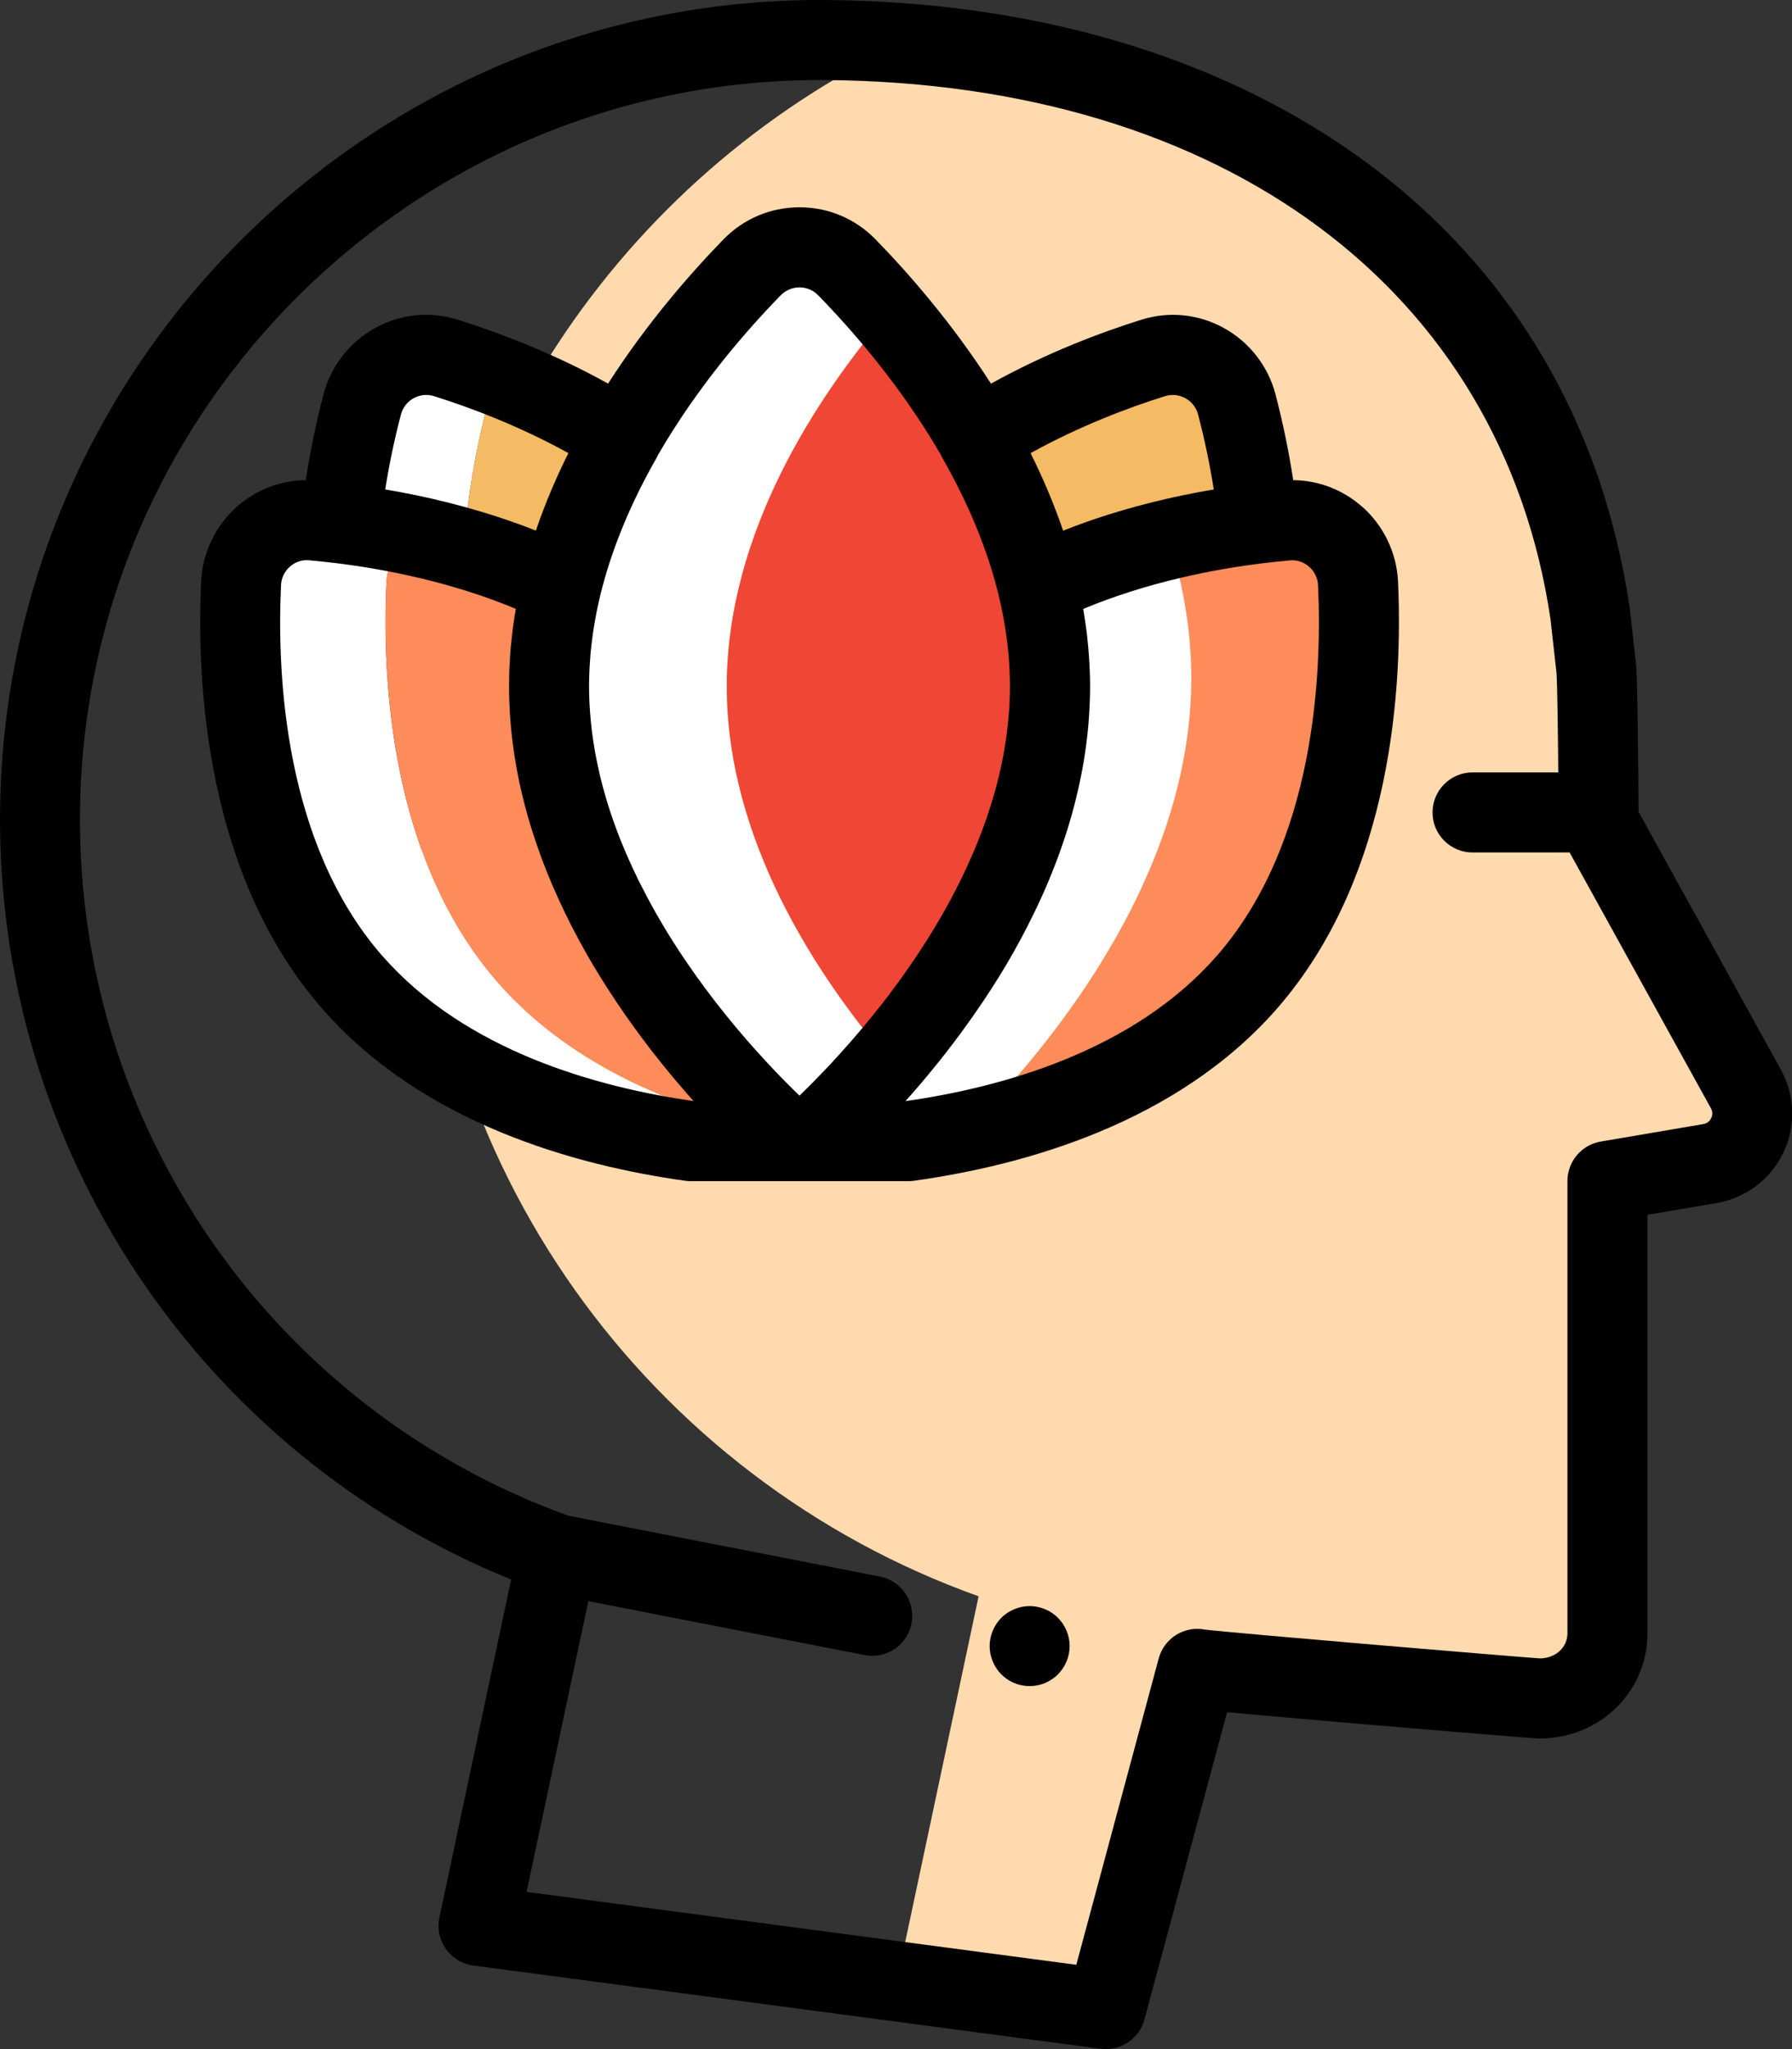 <svg width="42" height="48" viewBox="0 0 42 48" fill="none" xmlns="http://www.w3.org/2000/svg">
<rect x="0" y="0" width="42" height="48" fill="#333333" stroke="none"/>
<g clip-path="url(#clip0_1422_16621)">
<path d="M40.919 25.508L37.465 19.256C37.465 19.238 37.465 19.221 37.465 19.204C37.465 18.74 37.447 16.139 37.414 15.683L37.269 14.383C36.066 6.196 29.438 1.639 21.148 1.011C14.565 4.146 9.949 10.826 9.85 18.567C9.74 27.24 15.232 34.644 22.936 37.393L21.02 46.413L25.917 47.062L28.062 39.092C28.09 39.127 35.926 39.785 36.077 39.785C37.016 39.785 37.711 39.061 37.674 38.187V27.664L40.058 27.258C40.876 27.133 41.319 26.231 40.92 25.507L40.919 25.508Z" fill="#FFDAAE"/>
<path d="M24.132 39.497C24.009 39.497 23.887 39.473 23.774 39.426C23.602 39.355 23.455 39.234 23.353 39.08C23.319 39.029 23.29 38.975 23.267 38.918C23.244 38.861 23.226 38.803 23.213 38.743C23.201 38.682 23.195 38.621 23.195 38.559C23.195 38.498 23.201 38.437 23.213 38.377C23.238 38.256 23.285 38.141 23.353 38.039C23.387 37.987 23.426 37.94 23.469 37.897C23.512 37.853 23.56 37.814 23.612 37.78C23.714 37.713 23.828 37.665 23.949 37.641C24.07 37.616 24.195 37.616 24.316 37.641C24.375 37.653 24.434 37.671 24.491 37.694C24.547 37.718 24.602 37.746 24.652 37.78C24.704 37.814 24.752 37.853 24.795 37.897C24.97 38.073 25.069 38.311 25.07 38.559C25.07 38.807 24.969 39.048 24.795 39.222C24.752 39.266 24.704 39.305 24.652 39.339C24.602 39.373 24.547 39.402 24.491 39.426C24.434 39.449 24.375 39.467 24.316 39.479C24.255 39.491 24.193 39.497 24.132 39.497Z" fill="black"/>
<path d="M20.822 7.33C20.51 6.964 20.185 6.608 19.85 6.263C19.24 5.638 18.237 5.638 17.627 6.263C15.925 8.008 12.869 11.746 12.867 16.074C12.865 21.357 17.42 25.758 18.506 26.733H18.969C19.318 26.42 20.024 25.754 20.821 24.82C19.133 22.843 17.032 19.662 17.033 16.074C17.034 12.488 19.133 9.308 20.82 7.33H20.822Z" fill="white"/>
<path d="M20.822 7.33C19.134 9.308 17.036 12.488 17.034 16.074C17.034 19.662 19.134 22.842 20.822 24.82C22.51 22.843 24.61 19.662 24.609 16.074C24.608 12.488 22.509 9.308 20.822 7.33Z" fill="#EF4635"/>
<path d="M11.427 9.473C11.488 9.241 11.602 9.027 11.759 8.848C11.329 8.678 10.893 8.524 10.452 8.386C9.608 8.122 8.714 8.617 8.49 9.473C8.297 10.212 8.092 11.179 7.981 12.261C9.414 12.435 11.349 12.83 13.16 13.719C13.24 13.39 13.336 13.064 13.445 12.743C12.527 12.5 11.655 12.351 10.918 12.261C11.029 11.179 11.234 10.212 11.427 9.473V9.473Z" fill="white"/>
<path d="M11.759 8.848C11.601 9.028 11.488 9.242 11.427 9.472C11.234 10.211 11.029 11.178 10.918 12.26C11.656 12.35 12.527 12.499 13.445 12.742C13.743 11.863 14.134 11.032 14.571 10.267C13.613 9.656 12.63 9.193 11.758 8.848H11.759ZM29.496 12.26C29.385 11.178 29.18 10.211 28.986 9.472C28.762 8.616 27.869 8.121 27.024 8.385C25.93 8.727 24.385 9.321 22.905 10.267C23.5 11.31 24.014 12.473 24.317 13.717C26.127 12.829 28.062 12.433 29.496 12.259V12.26Z" fill="#F4BA64"/>
<path d="M11.662 23.01C9.15 20.136 8.952 15.914 9.056 13.666C9.078 13.205 9.298 12.802 9.629 12.532C8.871 12.373 8.103 12.259 7.33 12.191C6.453 12.113 5.691 12.787 5.649 13.666C5.546 15.914 5.743 20.136 8.255 23.01C10.437 25.507 13.861 26.408 16.192 26.732H18.506C18.435 26.668 18.348 26.588 18.248 26.495C16.076 26.032 13.451 25.057 11.661 23.009L11.662 23.01Z" fill="white"/>
<path d="M12.868 16.074C12.868 15.265 12.976 14.478 13.161 13.719C11.978 13.139 10.744 12.769 9.629 12.533C9.298 12.803 9.077 13.206 9.056 13.667C8.953 15.915 9.15 20.137 11.662 23.011C13.452 25.059 16.077 26.033 18.249 26.497C16.841 25.176 12.868 21.01 12.868 16.075V16.074Z" fill="#FF8C5A"/>
<path d="M27.922 15.885C27.922 15.031 27.809 14.199 27.614 13.399C28.671 12.879 29.767 12.521 30.792 12.273C30.585 12.2 30.365 12.171 30.146 12.191C28.689 12.32 26.418 12.686 24.316 13.718C24.501 14.477 24.608 15.265 24.608 16.073C24.608 21.357 20.054 25.758 18.969 26.732H21.284C21.742 26.668 22.199 26.588 22.652 26.491C24.379 24.776 27.923 20.674 27.923 15.884L27.922 15.885Z" fill="white"/>
<path d="M29.222 23.01C31.734 20.136 31.931 15.914 31.827 13.666C31.797 13.013 31.37 12.475 30.792 12.273C29.767 12.521 28.671 12.88 27.614 13.399C27.809 14.199 27.922 15.032 27.922 15.885C27.922 20.674 24.379 24.776 22.651 26.491C24.819 26.027 27.435 25.052 29.221 23.009L29.222 23.01Z" fill="#FF8C5A"/>
<path d="M41.739 25.056L38.403 19.015C38.4 18.282 38.383 16.071 38.349 15.615C38.348 15.604 38.347 15.592 38.346 15.581L38.202 14.281C38.201 14.27 38.199 14.259 38.197 14.248C37.546 9.818 35.331 6.149 31.789 3.635C28.492 1.295 24.196 0.038 19.362 0C19.311 0 19.262 0 19.211 0C8.738 0 0.135 8.472 0.002 18.954C-0.099 26.89 4.683 34.041 11.98 37L10.298 44.918C10.191 45.425 10.514 45.922 11.02 46.03C11.044 46.035 11.068 46.04 11.091 46.042L25.794 47.992C26.26 48.053 26.701 47.76 26.823 47.306L28.76 40.108C28.899 40.121 29.054 40.135 29.221 40.15C30.086 40.228 31.179 40.322 31.943 40.388C32.603 40.444 35.903 40.724 36.077 40.724C36.795 40.724 37.454 40.448 37.934 39.949C38.393 39.47 38.634 38.839 38.612 38.172V28.457L40.209 28.185C40.893 28.077 41.481 27.644 41.787 27.023C42.094 26.399 42.077 25.665 41.74 25.057L41.739 25.056ZM40.104 26.195C40.078 26.248 40.024 26.316 39.917 26.332C39.911 26.332 39.907 26.334 39.901 26.335L37.517 26.741C37.066 26.818 36.737 27.208 36.737 27.666V38.189C36.737 38.202 36.737 38.215 36.737 38.228C36.745 38.433 36.656 38.571 36.58 38.65C36.461 38.774 36.29 38.844 36.096 38.848C35.561 38.814 28.861 38.251 28.243 38.173C27.759 38.078 27.285 38.374 27.157 38.849L25.226 46.025L12.342 44.317L13.789 37.507L20.263 38.77C20.322 38.782 20.383 38.788 20.444 38.788C20.884 38.788 21.276 38.478 21.363 38.031C21.462 37.523 21.13 37.03 20.622 36.931L13.316 35.504C6.376 32.999 1.781 26.366 1.875 18.978C1.997 9.519 9.759 1.875 19.211 1.875C19.256 1.875 19.302 1.875 19.348 1.875C28.688 1.948 35.197 6.787 36.34 14.504L36.481 15.769C36.5 16.054 36.515 17.186 36.522 18.094H34.512C33.995 18.094 33.575 18.514 33.575 19.031C33.575 19.549 33.995 19.969 34.512 19.969H36.788L40.1 25.962C40.152 26.057 40.132 26.141 40.105 26.195H40.104Z" fill="black"/>
<path d="M31.914 11.861C31.462 11.466 30.901 11.253 30.31 11.248C30.206 10.57 30.067 9.899 29.894 9.235C29.721 8.578 29.287 8.019 28.692 7.688C28.092 7.356 27.4 7.285 26.745 7.491C25.832 7.777 24.545 8.255 23.226 8.987C22.317 7.574 21.308 6.415 20.521 5.608C20.048 5.123 19.416 4.856 18.739 4.856C18.062 4.856 17.429 5.123 16.956 5.608C16.17 6.415 15.16 7.573 14.252 8.986C12.934 8.254 11.646 7.776 10.732 7.49C10.077 7.284 9.385 7.355 8.785 7.687C8.191 8.018 7.757 8.576 7.583 9.234C7.41 9.897 7.27 10.569 7.167 11.247C6.577 11.253 6.014 11.466 5.563 11.86C5.053 12.308 4.747 12.944 4.714 13.622C4.603 16.02 4.825 20.508 7.55 23.626C9.894 26.308 13.474 27.3 16.064 27.66C16.107 27.666 16.149 27.669 16.193 27.669H21.286C21.329 27.669 21.372 27.666 21.415 27.66C24.006 27.3 27.585 26.308 29.93 23.626C32.655 20.508 32.876 16.02 32.766 13.622C32.735 12.947 32.425 12.305 31.916 11.86L31.914 11.861ZM27.305 9.28C27.464 9.23 27.637 9.247 27.784 9.329C27.931 9.41 28.038 9.547 28.08 9.711C28.232 10.289 28.355 10.875 28.448 11.466C27.512 11.623 26.466 11.869 25.408 12.246C25.389 12.253 25.372 12.26 25.353 12.266C25.227 12.311 25.102 12.359 24.977 12.408C24.957 12.415 24.936 12.423 24.916 12.43C24.701 11.798 24.442 11.193 24.154 10.615C25.329 9.965 26.483 9.537 27.304 9.28H27.305ZM18.298 6.918C18.415 6.798 18.571 6.732 18.738 6.732C18.905 6.732 19.061 6.798 19.177 6.918C20.015 7.777 21.135 9.073 22.048 10.649C22.06 10.677 22.074 10.705 22.09 10.732C22.707 11.813 23.15 12.892 23.405 13.938V13.941C23.45 14.123 23.488 14.303 23.521 14.482C23.536 14.567 23.55 14.649 23.563 14.733C23.567 14.755 23.57 14.778 23.573 14.799C23.587 14.896 23.601 14.992 23.612 15.087C23.62 15.157 23.628 15.229 23.634 15.299C23.638 15.341 23.641 15.383 23.645 15.426C23.65 15.499 23.655 15.571 23.659 15.645C23.661 15.68 23.663 15.714 23.663 15.75C23.668 15.859 23.67 15.967 23.671 16.076C23.671 16.2 23.667 16.324 23.662 16.448C23.661 16.468 23.66 16.489 23.659 16.509C23.653 16.623 23.645 16.736 23.633 16.849C23.621 16.986 23.605 17.122 23.587 17.259C23.582 17.291 23.577 17.323 23.573 17.354C23.556 17.46 23.54 17.566 23.52 17.672C23.514 17.701 23.509 17.73 23.503 17.759C23.485 17.851 23.466 17.942 23.446 18.032C23.438 18.067 23.43 18.101 23.422 18.135C23.4 18.229 23.377 18.322 23.352 18.415C23.343 18.451 23.333 18.486 23.324 18.522C23.287 18.656 23.246 18.79 23.204 18.922C23.174 19.016 23.143 19.109 23.111 19.201C23.098 19.238 23.085 19.275 23.071 19.312C23.04 19.397 23.009 19.481 22.977 19.565C22.961 19.605 22.945 19.645 22.929 19.686C22.899 19.762 22.868 19.837 22.837 19.912C22.822 19.947 22.806 19.984 22.791 20.019C22.753 20.106 22.715 20.192 22.675 20.276C22.658 20.312 22.642 20.348 22.626 20.384C22.568 20.506 22.509 20.628 22.448 20.748C22.405 20.833 22.361 20.918 22.317 21.003C22.3 21.035 22.283 21.066 22.267 21.098C22.207 21.207 22.146 21.316 22.085 21.425C22.043 21.499 21.999 21.573 21.955 21.646C21.939 21.673 21.923 21.7 21.907 21.727C21.857 21.811 21.806 21.892 21.755 21.974L21.702 22.058C21.651 22.138 21.599 22.219 21.547 22.297C21.531 22.323 21.514 22.348 21.497 22.373C21.443 22.454 21.389 22.534 21.335 22.612L21.293 22.672C21.241 22.747 21.189 22.821 21.137 22.894C21.127 22.909 21.116 22.924 21.105 22.938C21.048 23.017 20.991 23.094 20.933 23.171C20.92 23.188 20.908 23.206 20.895 23.223C20.838 23.3 20.781 23.375 20.723 23.448L20.683 23.499C20.558 23.661 20.43 23.82 20.299 23.977L20.282 23.997C20.16 24.143 20.037 24.289 19.912 24.431L19.89 24.456C19.832 24.521 19.775 24.585 19.718 24.648L19.697 24.672C19.64 24.735 19.583 24.797 19.528 24.857L19.518 24.868C19.407 24.988 19.295 25.106 19.18 25.223C19.127 25.278 19.076 25.33 19.026 25.381L19.018 25.388C18.969 25.437 18.922 25.484 18.877 25.529L18.87 25.536C18.824 25.581 18.78 25.624 18.738 25.665C18.696 25.625 18.651 25.581 18.606 25.537L18.598 25.529C18.552 25.484 18.505 25.437 18.456 25.388L18.449 25.381C18.398 25.328 18.346 25.277 18.294 25.223C18.18 25.105 18.067 24.987 17.956 24.866L17.948 24.857C17.89 24.795 17.833 24.732 17.776 24.669L17.758 24.65C17.699 24.585 17.641 24.519 17.584 24.454L17.566 24.434C17.504 24.364 17.443 24.293 17.382 24.222L17.378 24.216C17.315 24.142 17.251 24.067 17.187 23.991L17.179 23.98C17.117 23.905 17.055 23.83 16.994 23.754L16.968 23.721C16.909 23.648 16.849 23.572 16.789 23.495L16.756 23.453C16.697 23.376 16.637 23.298 16.578 23.218L16.548 23.178C16.486 23.095 16.425 23.012 16.364 22.927L16.348 22.905C16.29 22.824 16.233 22.744 16.177 22.661C16.166 22.646 16.156 22.631 16.145 22.616C16.088 22.534 16.031 22.45 15.975 22.366C15.961 22.344 15.947 22.323 15.932 22.301C15.877 22.218 15.823 22.134 15.77 22.05C15.755 22.026 15.741 22.003 15.726 21.98C15.671 21.893 15.619 21.807 15.566 21.72C15.553 21.698 15.541 21.677 15.528 21.655C15.479 21.574 15.43 21.49 15.383 21.407C15.37 21.384 15.358 21.362 15.345 21.339C15.297 21.255 15.251 21.171 15.205 21.085C15.191 21.059 15.177 21.033 15.163 21.006C15.1 20.887 15.038 20.767 14.978 20.648C14.934 20.558 14.89 20.468 14.848 20.377C14.834 20.346 14.819 20.315 14.805 20.284C14.762 20.191 14.721 20.097 14.679 20.003C14.668 19.976 14.657 19.949 14.645 19.922C14.609 19.838 14.575 19.755 14.541 19.671C14.529 19.641 14.518 19.611 14.506 19.581C14.47 19.489 14.436 19.396 14.402 19.301C14.391 19.268 14.378 19.236 14.367 19.204C14.287 18.977 14.216 18.747 14.152 18.515C14.143 18.483 14.135 18.451 14.126 18.419C14.099 18.319 14.074 18.219 14.05 18.118C14.044 18.091 14.038 18.065 14.033 18.038C14.011 17.942 13.99 17.845 13.972 17.749C13.967 17.723 13.961 17.697 13.957 17.671C13.937 17.563 13.919 17.455 13.903 17.346C13.898 17.317 13.894 17.288 13.89 17.258C13.875 17.15 13.862 17.04 13.851 16.93C13.848 16.903 13.845 16.875 13.843 16.848C13.833 16.733 13.824 16.62 13.818 16.506C13.817 16.486 13.816 16.466 13.815 16.447C13.809 16.323 13.806 16.198 13.806 16.074C13.806 15.965 13.808 15.857 13.813 15.748C13.814 15.713 13.817 15.677 13.818 15.64C13.822 15.569 13.826 15.499 13.832 15.428C13.836 15.383 13.838 15.339 13.842 15.295C13.847 15.239 13.854 15.184 13.86 15.127C13.873 15.014 13.887 14.9 13.904 14.785L13.912 14.736C13.954 14.468 14.006 14.203 14.071 13.94V13.936C14.327 12.89 14.768 11.812 15.385 10.731C15.4 10.703 15.414 10.677 15.427 10.649C16.34 9.073 17.46 7.776 18.298 6.917V6.918ZM9.693 9.329C9.839 9.247 10.012 9.23 10.172 9.28C10.993 9.537 12.147 9.965 13.322 10.614C13.033 11.192 12.774 11.798 12.56 12.429C12.538 12.421 12.518 12.413 12.496 12.405C12.373 12.357 12.25 12.31 12.127 12.266L12.066 12.245C11.008 11.868 9.964 11.622 9.029 11.465C9.122 10.874 9.245 10.288 9.397 9.71C9.439 9.547 9.546 9.41 9.693 9.328V9.329ZM8.961 22.393C6.667 19.769 6.488 15.826 6.586 13.709C6.593 13.541 6.669 13.383 6.796 13.272C6.92 13.162 7.083 13.109 7.248 13.125C7.448 13.143 7.665 13.165 7.89 13.193C8.998 13.33 10.562 13.625 12.089 14.262C12.088 14.27 12.087 14.277 12.085 14.285C12.064 14.41 12.045 14.538 12.027 14.665C12.024 14.688 12.021 14.711 12.018 14.734C12.002 14.86 11.988 14.988 11.976 15.116C11.974 15.139 11.971 15.161 11.969 15.183C11.959 15.307 11.95 15.432 11.945 15.557C11.944 15.581 11.941 15.606 11.94 15.631C11.933 15.778 11.931 15.925 11.931 16.073C11.931 16.189 11.933 16.304 11.937 16.419C11.937 16.445 11.939 16.47 11.94 16.496C11.95 16.746 11.969 16.995 11.997 17.243C12.023 17.477 12.057 17.709 12.098 17.938L12.104 17.976C12.146 18.209 12.195 18.441 12.251 18.669L12.257 18.691C12.314 18.925 12.379 19.159 12.45 19.389C12.486 19.505 12.523 19.619 12.562 19.733C12.637 19.956 12.718 20.177 12.805 20.394L12.813 20.413C12.898 20.627 12.989 20.838 13.084 21.047L13.095 21.071C13.189 21.276 13.286 21.477 13.388 21.677L13.404 21.709C13.504 21.903 13.608 22.095 13.715 22.285L13.735 22.322C13.839 22.506 13.947 22.688 14.059 22.867L14.086 22.911C14.139 22.997 14.193 23.082 14.247 23.166L14.25 23.17C14.305 23.256 14.361 23.341 14.417 23.425L14.449 23.473C14.498 23.547 14.548 23.62 14.599 23.693L14.617 23.721C14.673 23.8 14.727 23.878 14.783 23.955L14.82 24.006C14.867 24.071 14.913 24.135 14.96 24.199C14.97 24.213 14.981 24.228 14.992 24.242C15.046 24.315 15.099 24.387 15.154 24.457C15.168 24.475 15.181 24.493 15.194 24.511C15.237 24.568 15.281 24.624 15.324 24.68C15.338 24.698 15.352 24.715 15.367 24.733C15.419 24.8 15.472 24.865 15.523 24.93L15.567 24.984C15.607 25.035 15.649 25.085 15.689 25.133L15.738 25.192C15.788 25.253 15.838 25.313 15.889 25.372C15.904 25.389 15.919 25.407 15.935 25.425C15.973 25.47 16.011 25.514 16.049 25.557L16.102 25.619C16.15 25.674 16.198 25.729 16.246 25.781L16.255 25.792C13.988 25.469 10.906 24.616 8.961 22.39V22.393ZM28.516 22.393C26.571 24.619 23.489 25.472 21.221 25.794L21.228 25.787C21.277 25.731 21.328 25.673 21.38 25.615L21.422 25.567C21.466 25.517 21.511 25.465 21.555 25.413L21.584 25.379C21.637 25.316 21.691 25.253 21.745 25.188L21.779 25.146C21.827 25.088 21.875 25.03 21.923 24.97C21.932 24.96 21.94 24.95 21.949 24.939C22.005 24.87 22.061 24.799 22.117 24.727L22.141 24.698C22.201 24.622 22.26 24.545 22.318 24.468C22.376 24.391 22.434 24.314 22.493 24.235L22.504 24.221C22.688 23.971 22.867 23.717 23.041 23.459L23.055 23.438C23.174 23.26 23.289 23.08 23.403 22.898L23.413 22.883C23.529 22.694 23.643 22.503 23.752 22.311L23.757 22.301C23.87 22.102 23.977 21.902 24.081 21.698L24.083 21.694C24.56 20.763 24.964 19.753 25.225 18.683V18.678C25.283 18.444 25.333 18.209 25.376 17.971L25.381 17.946C25.422 17.713 25.456 17.479 25.482 17.241L25.488 17.194C25.515 16.938 25.533 16.681 25.542 16.423C25.546 16.308 25.549 16.192 25.549 16.076C25.549 15.928 25.545 15.781 25.538 15.635C25.538 15.606 25.535 15.576 25.533 15.548C25.526 15.428 25.52 15.307 25.508 15.188C25.506 15.16 25.503 15.133 25.5 15.106C25.489 14.983 25.476 14.86 25.46 14.738C25.456 14.71 25.451 14.683 25.448 14.655C25.431 14.533 25.413 14.411 25.392 14.291C25.39 14.282 25.389 14.273 25.388 14.264C26.916 13.627 28.479 13.331 29.587 13.195C29.813 13.168 30.029 13.145 30.23 13.127C30.394 13.112 30.558 13.165 30.681 13.274C30.809 13.385 30.885 13.542 30.892 13.711C30.989 15.828 30.81 19.77 28.517 22.394L28.516 22.393Z" fill="black"/>
</g>
<defs>
<clipPath id="clip0_1422_16621">
<rect width="42.005" height="48" fill="white"/>
</clipPath>
</defs>
</svg>
